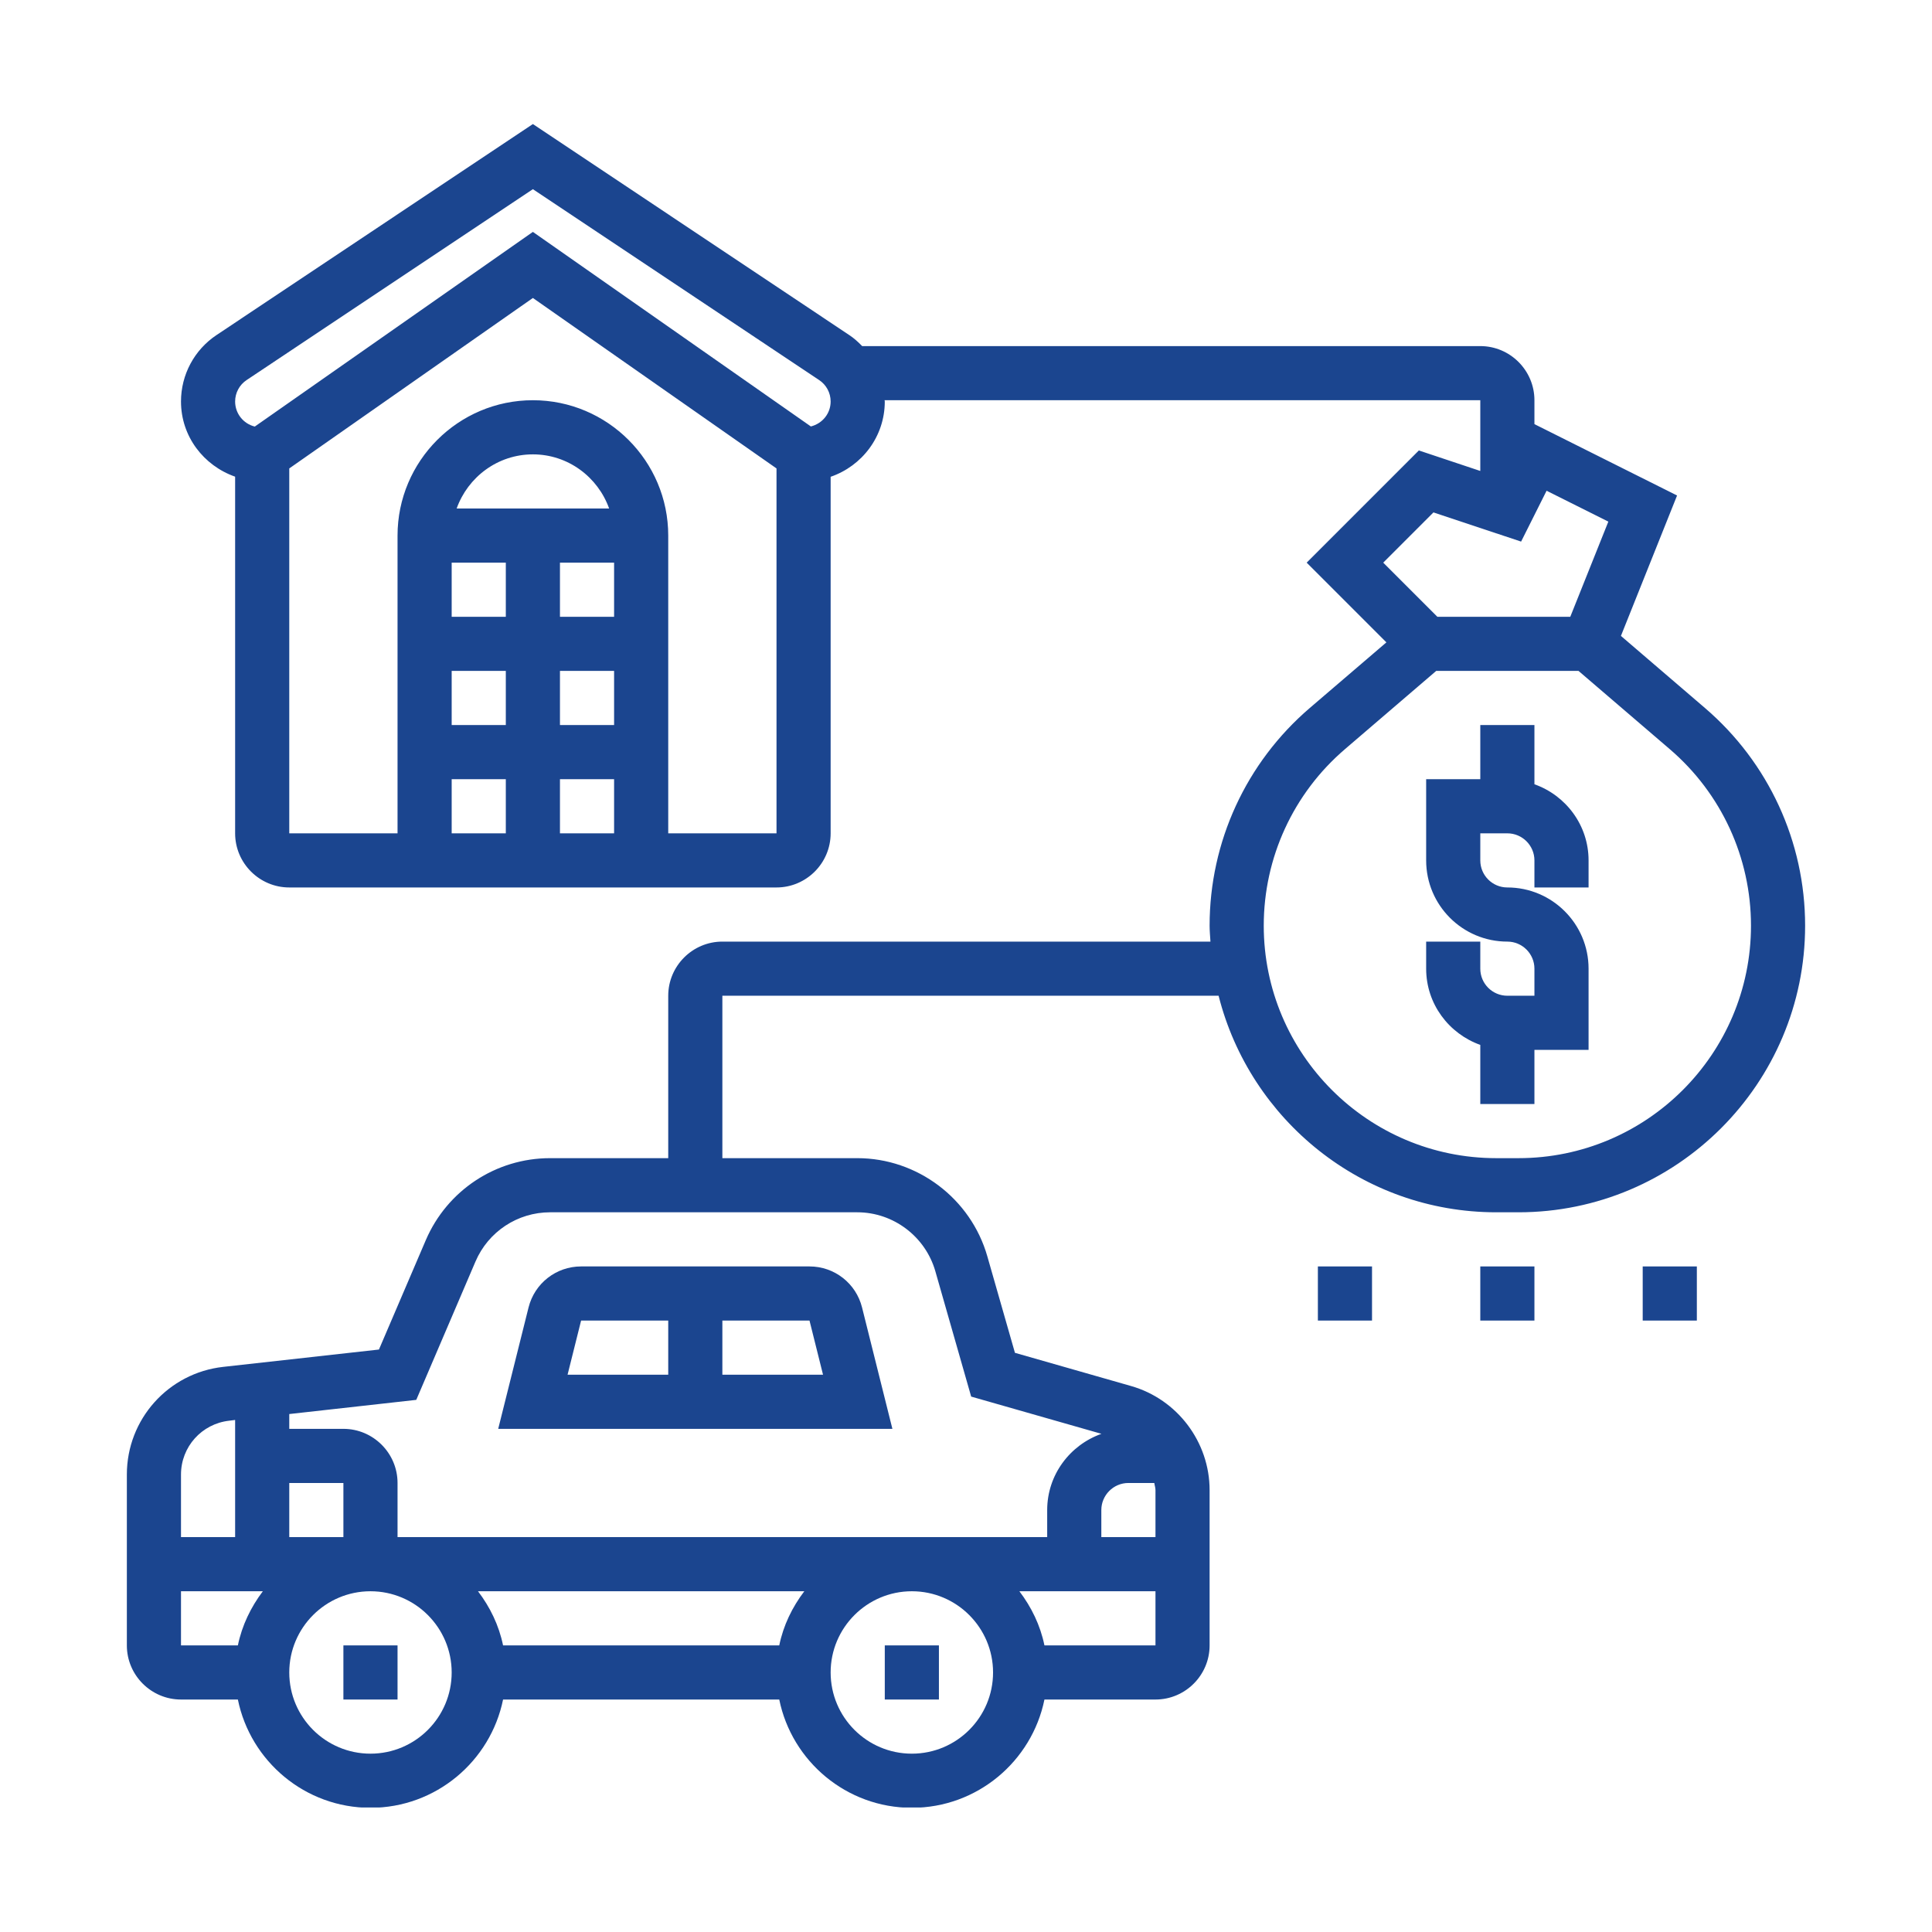 <svg xmlns="http://www.w3.org/2000/svg" xmlns:xlink="http://www.w3.org/1999/xlink" width="1080" zoomAndPan="magnify" viewBox="0 0 810 810" height="1080" preserveAspectRatio="xMidYMid meet" version="1.0"><defs><clipPath id="4f9dd5c3d6"><path d="M 53.184 52.051 L 756.805 52.051 L 756.805 757.801 L 53.184 757.801 Z M 53.184 52.051 " clip-rule="nonzero"/></clipPath></defs><path fill="#1b458f" d="M 370.949 712.535 L 393.645 712.535 L 393.645 689.84 L 370.949 689.84 L 370.949 712.535 " fill-opacity="1" fill-rule="nonzero"/><path fill="#1b458f" d="M 143.973 712.535 L 166.672 712.535 L 166.672 689.84 L 143.973 689.84 L 143.973 712.535 " fill-opacity="1" fill-rule="nonzero"/><path fill="#1b458f" d="M 243.629 553.652 L 280.16 553.652 L 280.16 576.352 L 237.957 576.352 Z M 345.059 576.352 L 302.855 576.352 L 302.855 553.652 L 339.387 553.652 Z M 221.598 548.156 L 208.875 599.051 L 374.141 599.051 L 361.418 548.156 C 358.891 538.051 349.848 530.957 339.387 530.957 L 243.629 530.957 C 233.168 530.957 224.125 538.051 221.598 548.156 " fill-opacity="1" fill-rule="nonzero"/><path fill="#1b458f" d="M 643.316 328.809 L 643.316 303.98 L 620.621 303.98 L 620.621 326.68 L 597.922 326.68 L 597.922 360.727 C 597.922 379.523 613.172 394.773 631.969 394.773 C 638.219 394.773 643.316 399.871 643.316 406.121 L 643.316 417.469 L 631.969 417.469 C 625.719 417.469 620.621 412.414 620.621 406.121 L 620.621 394.773 L 597.922 394.773 L 597.922 406.121 C 597.922 420.926 607.453 433.383 620.621 438.082 L 620.621 462.863 L 643.316 462.863 L 643.316 440.168 L 666.016 440.168 L 666.016 406.121 C 666.016 387.367 650.766 372.074 631.969 372.074 C 625.719 372.074 620.621 367.02 620.621 360.727 L 620.621 349.379 L 631.969 349.379 C 638.219 349.379 643.316 354.477 643.316 360.727 L 643.316 372.074 L 666.016 372.074 L 666.016 360.727 C 666.016 345.965 656.484 333.461 643.316 328.809 " fill-opacity="1" fill-rule="nonzero"/><g clip-path="url(#4f9dd5c3d6)"><path fill="#1b458f" d="M 636.625 485.562 L 627.312 485.562 C 573.539 485.562 529.832 441.852 529.832 388.078 C 529.832 359.574 542.242 332.621 563.875 314.09 L 602.133 281.285 L 661.805 281.285 L 700.062 314.09 C 721.695 332.621 734.109 359.574 734.109 388.078 C 734.109 441.852 690.398 485.562 636.625 485.562 Z M 600.98 214.832 L 637.73 227.066 L 648.414 205.746 L 674.305 218.688 L 658.348 258.586 L 602.621 258.586 L 579.926 235.891 Z M 392.141 532.953 L 407.168 585.527 L 461.781 601.133 C 448.57 605.832 439.039 618.332 439.039 633.094 L 439.039 644.445 L 166.672 644.445 L 166.672 621.746 C 166.672 609.246 156.477 599.051 143.973 599.051 L 121.277 599.051 L 121.277 592.844 L 174.52 586.902 L 199.344 528.918 C 204.707 516.371 216.988 508.258 230.641 508.258 L 359.422 508.258 C 374.539 508.258 387.973 518.41 392.141 532.953 Z M 473.086 621.746 L 483.949 621.746 C 484.082 622.766 484.438 623.695 484.438 624.762 L 484.438 644.445 L 461.738 644.445 L 461.738 633.094 C 461.738 626.844 466.836 621.746 473.086 621.746 Z M 437.887 689.84 C 436.16 681.414 432.434 673.789 427.383 667.141 L 484.438 667.141 L 484.438 689.84 Z M 382.297 735.234 C 363.5 735.234 348.25 719.984 348.25 701.188 C 348.25 682.434 363.5 667.141 382.297 667.141 C 401.094 667.141 416.344 682.434 416.344 701.188 C 416.344 719.984 401.094 735.234 382.297 735.234 Z M 155.324 735.234 C 136.527 735.234 121.277 719.984 121.277 701.188 C 121.277 682.434 136.527 667.141 155.324 667.141 C 174.117 667.141 189.367 682.434 189.367 701.188 C 189.367 719.984 174.117 735.234 155.324 735.234 Z M 75.883 667.141 L 110.195 667.141 C 105.184 673.789 101.461 681.414 99.73 689.84 L 75.883 689.84 Z M 96.098 595.637 L 98.578 595.324 L 98.578 644.445 L 75.883 644.445 L 75.883 618.199 C 75.883 606.586 84.57 596.922 96.098 595.637 Z M 143.973 644.445 L 121.277 644.445 L 121.277 621.746 L 143.973 621.746 Z M 200.406 667.141 L 337.211 667.141 C 332.16 673.789 328.434 681.414 326.707 689.84 L 210.914 689.84 C 209.184 681.414 205.461 673.789 200.406 667.141 Z M 339.961 178.793 L 223.414 97.223 L 106.824 178.836 C 102.082 177.684 98.578 173.426 98.578 168.328 C 98.578 164.695 100.398 161.324 103.41 159.332 L 223.414 79.312 L 343.418 159.332 C 346.434 161.324 348.25 164.695 348.25 168.328 C 348.25 173.34 344.836 177.551 339.961 178.793 Z M 280.16 349.379 L 280.16 224.543 C 280.16 193.289 254.711 167.797 223.414 167.797 C 192.117 167.797 166.672 193.289 166.672 224.543 L 166.672 349.379 L 121.277 349.379 L 121.277 196.391 L 223.414 124.93 L 325.555 196.391 L 325.555 349.379 Z M 189.367 326.68 L 212.066 326.68 L 212.066 349.379 L 189.367 349.379 Z M 189.367 281.285 L 212.066 281.285 L 212.066 303.98 L 189.367 303.98 Z M 189.367 235.891 L 212.066 235.891 L 212.066 258.586 L 189.367 258.586 Z M 191.453 213.191 C 196.152 200.027 208.652 190.496 223.414 190.496 C 238.176 190.496 250.68 200.027 255.379 213.191 Z M 257.461 326.68 L 257.461 349.379 L 234.766 349.379 L 234.766 326.68 Z M 257.461 281.285 L 257.461 303.98 L 234.766 303.98 L 234.766 281.285 Z M 257.461 235.891 L 257.461 258.586 L 234.766 258.586 L 234.766 235.891 Z M 714.824 296.844 L 679.582 266.609 L 703.121 207.738 L 643.316 177.816 L 643.316 167.797 C 643.316 155.297 633.121 145.102 620.621 145.102 L 361.461 145.102 C 359.82 143.414 358.047 141.773 356.008 140.445 L 223.414 52.004 L 90.82 140.445 C 81.469 146.652 75.883 157.113 75.883 168.328 C 75.883 182.914 85.324 195.195 98.578 199.848 L 98.578 349.379 C 98.578 361.879 108.773 372.074 121.277 372.074 L 325.555 372.074 C 338.055 372.074 348.25 361.879 348.25 349.379 L 348.25 199.895 C 361.418 195.371 370.949 183.004 370.949 168.328 C 370.949 168.152 370.902 167.977 370.859 167.797 L 620.621 167.797 L 620.621 197.453 L 594.863 188.855 L 547.828 235.891 L 581.254 269.316 L 549.113 296.844 C 522.426 319.719 507.133 352.969 507.133 388.078 C 507.133 390.34 507.355 392.555 507.488 394.773 L 302.855 394.773 C 290.355 394.773 280.16 404.969 280.16 417.469 L 280.16 485.562 L 230.641 485.562 C 207.898 485.562 187.461 499.082 178.508 519.961 L 158.871 565.801 L 93.57 573.07 C 70.562 575.641 53.184 595.016 53.184 618.199 L 53.184 689.84 C 53.184 702.34 63.379 712.535 75.883 712.535 L 99.73 712.535 C 105.008 738.426 127.926 757.93 155.324 757.93 C 182.719 757.93 205.637 738.426 210.914 712.535 L 326.707 712.535 C 331.98 738.426 354.902 757.93 382.297 757.93 C 409.695 757.93 432.613 738.426 437.887 712.535 L 484.438 712.535 C 496.938 712.535 507.133 702.34 507.133 689.84 L 507.133 624.762 C 507.133 604.59 493.613 586.637 474.195 581.094 L 425.52 567.176 L 413.949 526.746 C 407.035 502.496 384.602 485.562 359.422 485.562 L 302.855 485.562 L 302.855 417.469 L 510.902 417.469 C 524.066 469.559 571.191 508.258 627.312 508.258 L 636.625 508.258 C 702.898 508.258 756.805 454.352 756.805 388.078 C 756.805 352.969 741.512 319.719 714.824 296.844 " fill-opacity="1" fill-rule="nonzero"/></g><path fill="#1b458f" d="M 552.527 553.652 L 575.227 553.652 L 575.227 530.957 L 552.527 530.957 L 552.527 553.652 " fill-opacity="1" fill-rule="nonzero"/><path fill="#1b458f" d="M 620.621 553.652 L 643.316 553.652 L 643.316 530.957 L 620.621 530.957 L 620.621 553.652 " fill-opacity="1" fill-rule="nonzero"/><path fill="#1b458f" d="M 688.711 553.652 L 711.41 553.652 L 711.41 530.957 L 688.711 530.957 L 688.711 553.652 " fill-opacity="1" fill-rule="nonzero"/></svg>